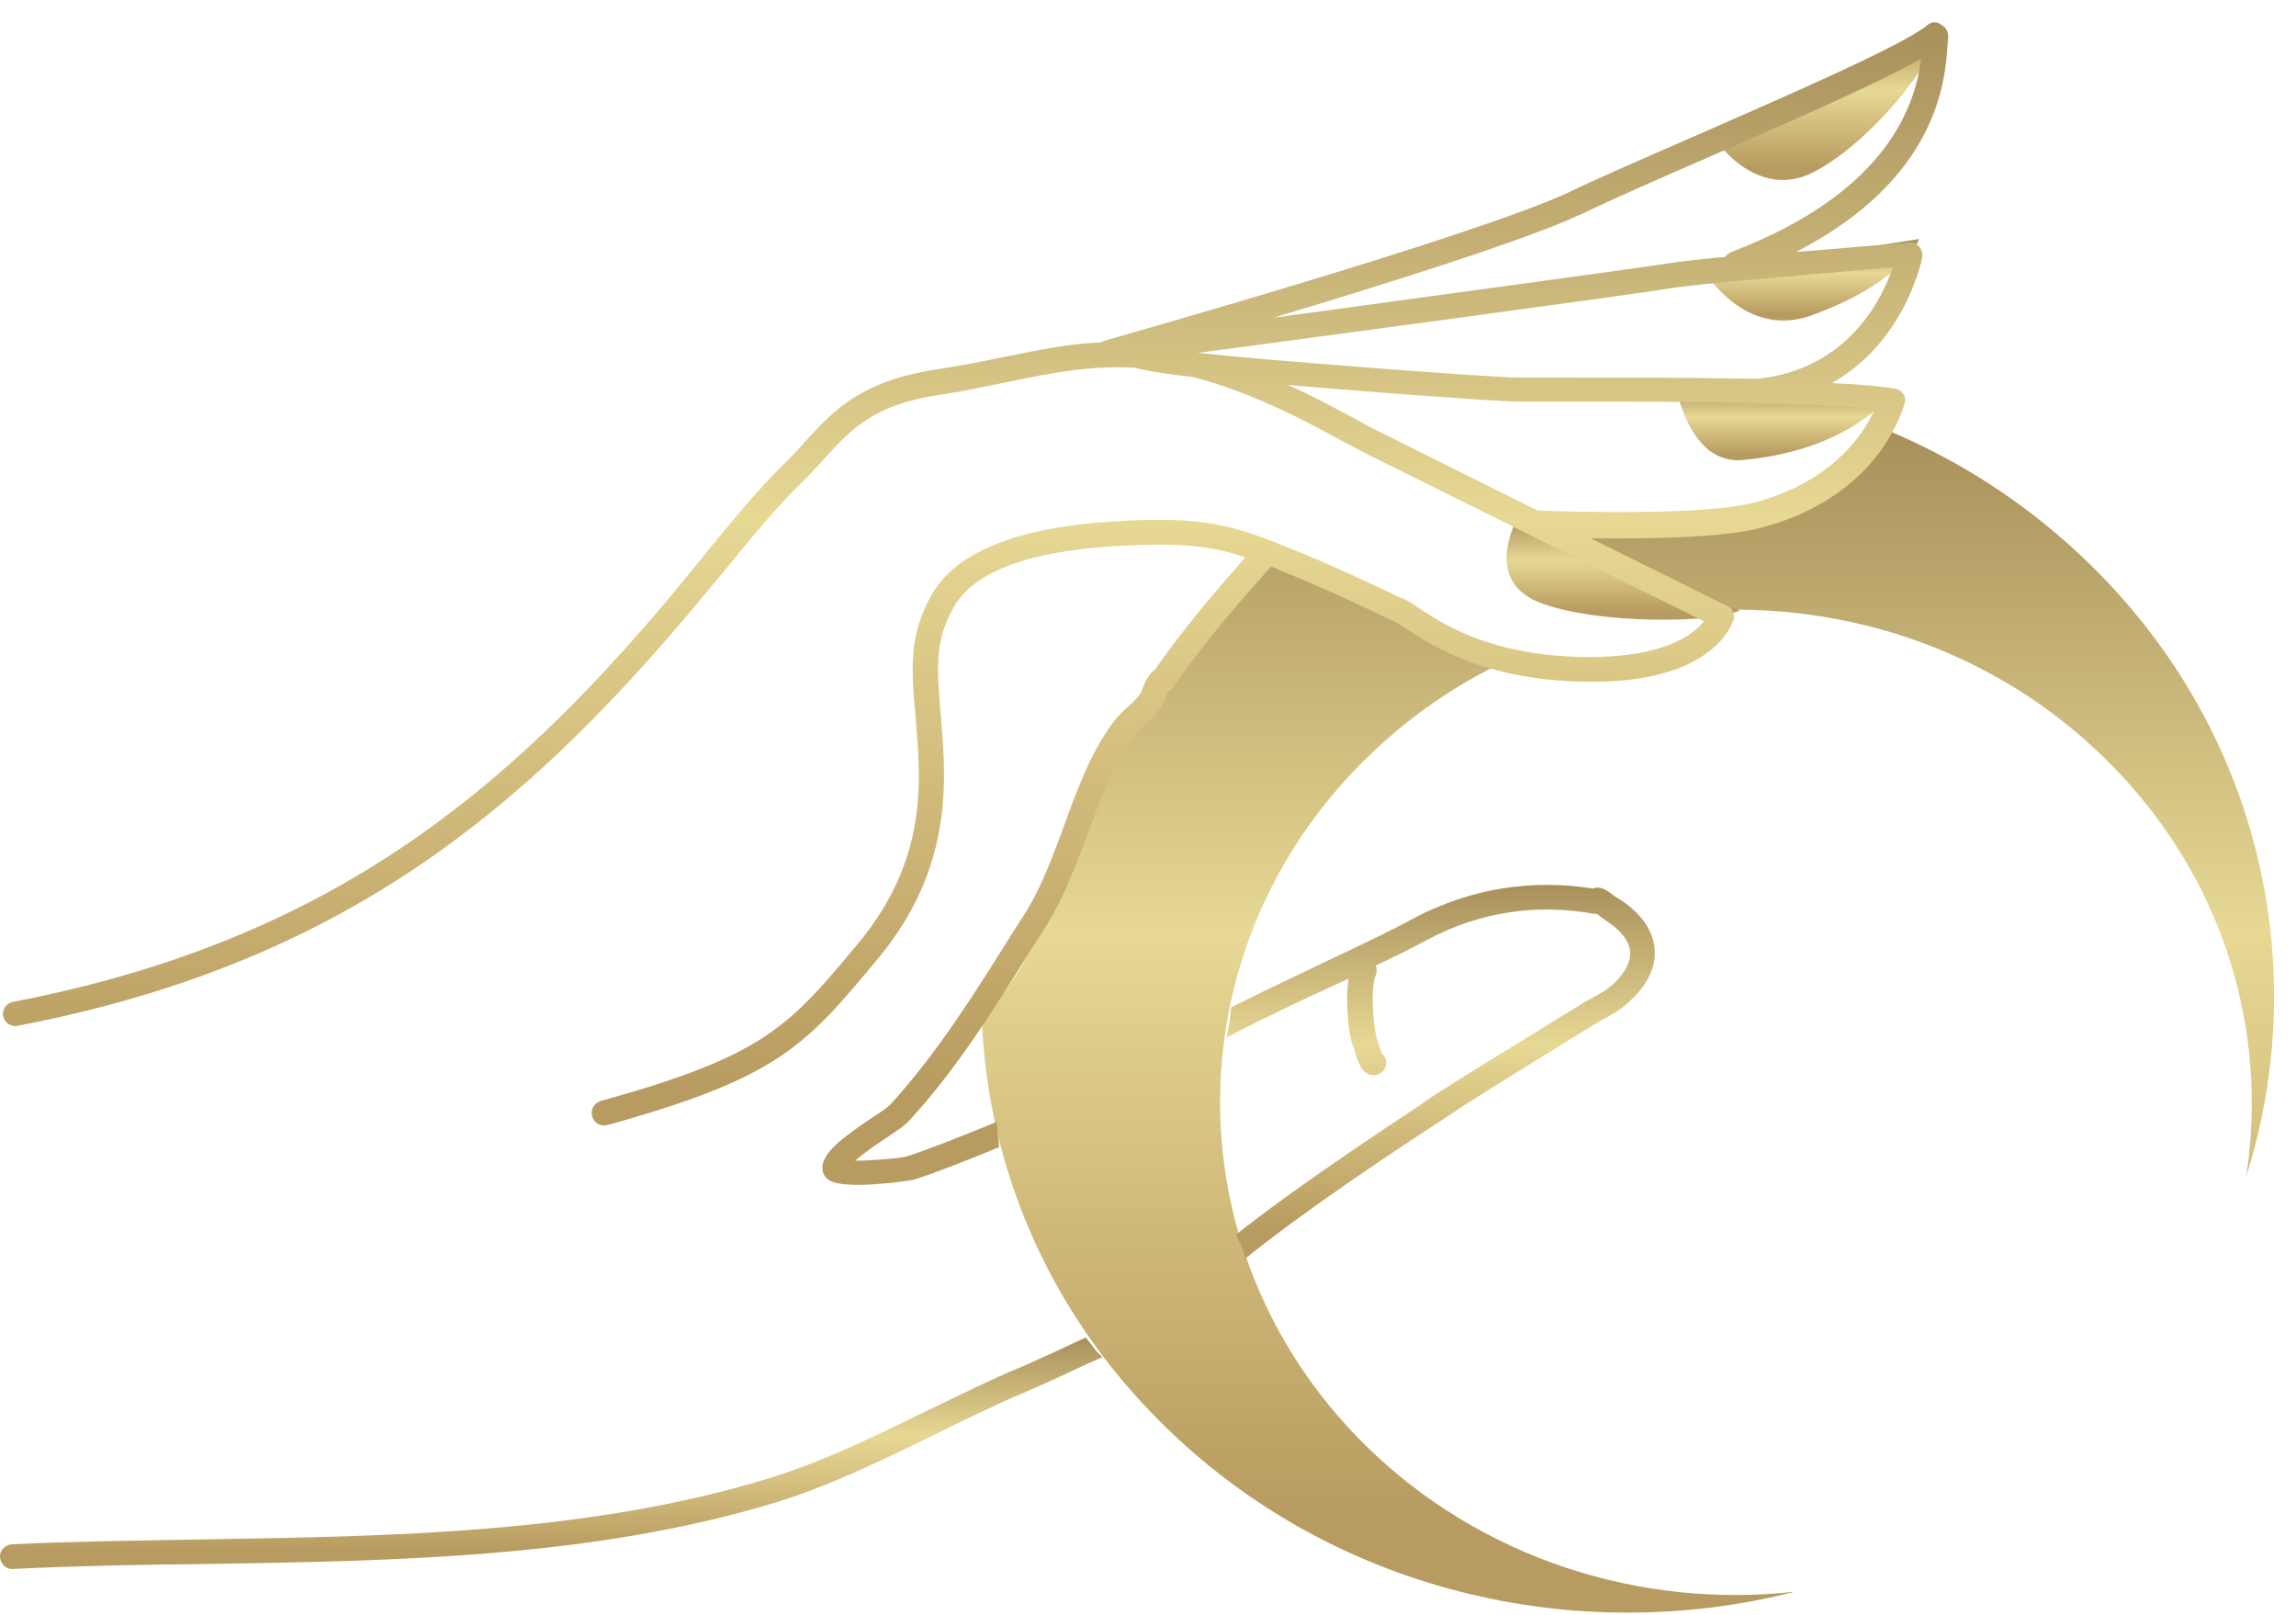 <svg width="91" height="64" viewBox="0 0 91 64" fill="none" xmlns="http://www.w3.org/2000/svg">
<path fill-rule="evenodd" clip-rule="evenodd" d="M67.359 24.205C67.018 23.839 66.408 23.644 66.018 23.473C65.091 23.083 64.237 22.546 63.334 22.132C63.041 21.985 61.724 21.692 61.919 21.18C62.066 20.839 62.602 20.765 62.944 20.741C63.944 20.643 64.993 20.765 66.018 20.765C68.872 20.717 72.068 19.96 73.8 17.643C73.922 17.496 74.166 17.204 74.41 16.886C77.533 18.131 80.436 19.985 82.949 22.473C89.633 29.084 91.634 38.404 89.023 46.625C89.926 40.819 88.121 34.696 83.51 30.134C79.143 25.791 73.19 23.815 67.359 24.205ZM38.914 40.429C39.523 39.697 40.109 38.941 40.548 38.184C41.158 37.086 41.426 35.867 41.939 34.72C42.378 33.744 43.134 32.89 43.524 31.89C43.866 31.061 43.89 30.182 44.281 29.353C44.622 28.621 45.354 28.133 45.745 27.401C46.476 26.035 47.379 24.888 48.331 23.669C48.696 23.181 48.989 22.595 49.526 22.254C51.087 21.302 52.917 23.4 54.283 23.913C55.405 24.327 56.576 24.644 57.674 25.084C58.431 25.376 59.211 25.742 60.016 26.035C58.065 26.913 56.235 28.109 54.6 29.621C46.476 37.111 46.257 49.48 54.088 57.238C58.675 61.775 65.042 63.751 71.141 63.068C62.431 65.288 52.771 63.044 46.086 56.433C41.524 51.944 39.157 46.211 38.914 40.429Z" fill="url(#paint0_linear_714_12874)"/>
<path fill-rule="evenodd" clip-rule="evenodd" d="M60.187 20.448C60.187 20.448 58.699 22.937 60.992 23.864C63.285 24.766 68.091 24.693 68.945 24.181C67.432 23.547 60.187 20.448 60.187 20.448Z" fill="url(#paint1_linear_714_12874)"/>
<path fill-rule="evenodd" clip-rule="evenodd" d="M68.018 5.567C68.018 5.567 69.653 7.982 71.897 6.811C74.141 5.64 76.728 2.444 76.947 0.98C76.972 0.956 68.677 5.201 68.018 5.567Z" fill="url(#paint2_linear_714_12874)"/>
<path fill-rule="evenodd" clip-rule="evenodd" d="M67.579 10.787C67.579 10.787 69.189 13.447 71.799 12.495C74.434 11.544 75.678 10.324 76.069 9.47L67.579 10.787Z" fill="url(#paint3_linear_714_12874)"/>
<path fill-rule="evenodd" clip-rule="evenodd" d="M66.408 15.252C66.408 15.252 66.921 18.423 69.067 18.228C73.02 17.862 74.556 16.032 75.215 15.471C72.702 15.252 66.408 15.252 66.408 15.252Z" fill="url(#paint4_linear_714_12874)"/>
<path d="M76.41 0.98C75.41 1.81 70.824 3.786 67.164 5.396C65.261 6.225 63.456 7.006 62.236 7.591C58.601 9.324 43.939 13.447 43.793 13.495C43.744 13.52 43.695 13.52 43.646 13.569C42.304 13.617 41.085 13.886 39.743 14.154C38.913 14.325 38.06 14.496 37.084 14.642C34.083 15.105 32.985 16.325 31.912 17.496C31.692 17.74 31.448 18.009 31.18 18.277C29.984 19.448 28.911 20.765 27.862 22.058C27.472 22.546 27.057 23.034 26.667 23.522C19.982 31.5 12.931 37.306 0.514 39.697C0.246 39.746 0.075 40.014 0.124 40.258C0.172 40.526 0.441 40.697 0.685 40.648C13.395 38.209 20.592 32.28 27.447 24.132C27.862 23.644 28.252 23.156 28.667 22.668C29.692 21.424 30.741 20.107 31.912 18.985C32.18 18.716 32.424 18.448 32.668 18.179C33.717 17.033 34.595 16.032 37.255 15.642C38.255 15.496 39.109 15.301 39.962 15.13C41.646 14.788 43.158 14.471 44.964 14.569C45.427 14.691 46.062 14.788 46.842 14.886C46.964 14.91 47.111 14.91 47.257 14.935C49.575 15.52 51.77 16.691 53.283 17.521C53.697 17.74 54.063 17.935 54.356 18.082C55.039 18.423 58.211 19.985 61.285 21.522C62.968 22.351 64.651 23.205 65.92 23.815C66.554 24.132 67.067 24.376 67.433 24.571C67.457 24.596 67.506 24.596 67.53 24.62C67.091 25.181 65.896 26.059 62.846 26.035C59.089 25.986 57.211 24.742 56.186 24.059C55.942 23.888 55.747 23.766 55.552 23.693C55.356 23.62 55.137 23.498 54.868 23.376C54.015 22.985 52.746 22.375 51.111 21.717C48.867 20.814 47.72 20.424 44.012 20.668C40.28 20.912 37.889 21.888 36.937 23.547C36.01 25.181 36.108 26.45 36.303 28.572L36.303 28.645C36.498 30.939 36.767 34.061 34.034 37.355C31.253 40.697 30.302 41.819 23.812 43.625C23.544 43.698 23.398 43.966 23.471 44.234C23.544 44.503 23.812 44.649 24.081 44.576C30.863 42.697 31.936 41.429 34.791 37.989C37.791 34.403 37.498 30.89 37.303 28.572L37.303 28.499C37.108 26.352 37.059 25.352 37.816 24.035C38.596 22.668 40.719 21.863 44.11 21.644C46.818 21.473 48.062 21.644 49.355 22.083C49.306 22.132 49.257 22.205 49.209 22.254C48.355 23.229 46.94 24.84 45.769 26.547C45.5 26.718 45.354 27.084 45.256 27.352C45.232 27.401 45.232 27.45 45.208 27.45C45.086 27.669 44.891 27.84 44.671 28.035C44.451 28.231 44.256 28.426 44.061 28.694C43.207 29.89 42.67 31.329 42.182 32.695C41.743 33.866 41.304 35.11 40.646 36.159C40.45 36.452 40.28 36.745 40.084 37.038C38.645 39.331 37.157 41.722 35.303 43.747C35.205 43.868 34.839 44.112 34.498 44.332C33.351 45.113 32.595 45.674 32.595 46.284C32.595 46.479 32.692 46.65 32.839 46.747C33.449 47.186 36.084 46.772 36.206 46.747C36.913 46.528 38.181 46.04 39.596 45.454C39.596 45.43 39.596 45.406 39.596 45.381C39.572 45.088 39.523 44.771 39.499 44.454C38.011 45.064 36.645 45.601 35.937 45.82C35.669 45.893 34.571 45.991 33.888 45.991C34.229 45.698 34.742 45.332 35.059 45.137C35.547 44.796 35.864 44.6 36.035 44.405C37.962 42.307 39.45 39.892 40.914 37.55C41.109 37.257 41.28 36.964 41.475 36.672C42.182 35.525 42.646 34.257 43.11 33.037C43.622 31.671 44.085 30.378 44.866 29.28C44.988 29.109 45.159 28.938 45.354 28.767C45.598 28.548 45.866 28.279 46.062 27.962C46.11 27.889 46.135 27.816 46.184 27.694C46.208 27.621 46.257 27.499 46.306 27.401C46.379 27.377 46.452 27.304 46.501 27.23C47.672 25.523 49.111 23.864 49.989 22.888C50.136 22.717 50.258 22.571 50.38 22.449C50.526 22.497 50.672 22.571 50.843 22.644C52.429 23.278 53.697 23.888 54.527 24.278C54.795 24.4 55.015 24.522 55.21 24.596C55.308 24.644 55.503 24.766 55.698 24.888C56.723 25.571 58.845 26.962 62.87 27.011C67.286 27.084 68.433 25.254 68.677 24.644C68.75 24.522 68.75 24.376 68.677 24.23C68.628 24.108 68.53 24.01 68.408 23.986C68.189 23.888 65.652 22.619 63.041 21.326C65.164 21.351 68.262 21.326 69.799 20.912C72.629 20.18 74.703 18.399 75.483 16.008C75.532 15.862 75.508 15.715 75.434 15.618C75.361 15.496 75.239 15.423 75.093 15.398C74.532 15.301 73.654 15.227 72.605 15.179C75.556 13.52 76.191 10.202 76.191 10.178C76.215 9.958 76.093 9.738 75.898 9.641C75.8 9.616 75.703 9.592 75.63 9.616C75.483 9.641 74.727 9.69 73.824 9.763C73.068 9.836 72.141 9.909 71.189 9.982C76.825 7.079 77.093 3.176 77.191 1.785C77.191 1.663 77.215 1.566 77.215 1.492C77.215 1.468 77.215 1.444 77.215 1.419C77.215 1.248 77.118 1.078 76.971 1.004C76.776 0.834 76.557 0.858 76.41 0.98ZM60.041 15.911C60.333 15.911 61.016 15.911 61.943 15.911C65.164 15.911 71.629 15.911 74.312 16.203C73.507 17.984 71.799 19.326 69.531 19.912C67.384 20.473 61.578 20.253 60.943 20.229C58.138 18.838 55.405 17.472 54.771 17.155C54.503 17.033 54.137 16.838 53.746 16.618C53.014 16.228 52.087 15.715 51.038 15.252C54.649 15.569 59.162 15.886 60.041 15.911ZM69.653 15.008C66.969 14.959 63.993 14.959 61.943 14.959C61.016 14.959 60.333 14.959 60.065 14.959C58.845 14.935 50.428 14.3 47.477 13.983C53.161 13.227 65.091 11.617 66.213 11.422C67.213 11.251 71.385 10.909 73.873 10.69C74.361 10.641 74.727 10.617 75.02 10.592C74.605 11.836 73.239 14.642 69.653 15.008ZM68.628 9.982C68.53 10.031 68.433 10.08 68.384 10.178C67.335 10.275 66.457 10.373 66.066 10.446C65.139 10.592 56.528 11.763 50.453 12.593C54.942 11.251 60.528 9.494 62.651 8.494C63.871 7.909 65.652 7.128 67.555 6.298C70.921 4.835 74.385 3.322 76.142 2.322C75.922 4.078 74.898 7.591 68.628 9.982Z" fill="url(#paint5_linear_714_12874)"/>
<path d="M56.088 36.355C55.161 36.867 53.966 37.428 52.575 38.087C51.453 38.623 50.16 39.233 48.794 39.916C48.769 40.258 48.721 40.624 48.647 40.965C48.647 41.014 48.623 41.063 48.599 41.112C50.209 40.282 51.697 39.575 52.99 38.989C53.161 38.916 53.307 38.843 53.453 38.77C53.307 39.648 53.453 40.965 53.6 41.38L53.624 41.429C53.819 42.088 53.966 42.6 54.454 42.6C54.722 42.6 54.942 42.38 54.942 42.112C54.942 41.966 54.868 41.819 54.771 41.746C54.746 41.673 54.673 41.502 54.576 41.161C54.551 41.112 54.551 41.087 54.551 41.063C54.429 40.673 54.307 39.111 54.527 38.648C54.576 38.526 54.576 38.379 54.527 38.257C55.308 37.892 55.991 37.55 56.576 37.233C58.65 36.135 60.87 35.793 63.188 36.208C63.212 36.208 63.261 36.208 63.285 36.208C63.309 36.233 63.334 36.233 63.358 36.257C63.431 36.33 63.529 36.379 63.578 36.428C63.919 36.647 64.188 36.867 64.383 37.135C64.603 37.452 64.822 37.94 64.237 38.672C64.115 38.819 63.993 38.965 63.822 39.087C63.627 39.258 63.358 39.404 63.09 39.55C62.944 39.624 62.773 39.721 62.626 39.819C59.528 41.722 57.698 42.844 57.064 43.259C56.869 43.381 56.601 43.551 56.308 43.771C54.576 44.918 51.331 47.064 48.989 48.919C49.062 49.065 49.135 49.26 49.209 49.407C49.233 49.48 49.257 49.528 49.282 49.602C49.282 49.626 49.306 49.65 49.306 49.675C49.331 49.748 49.331 49.797 49.355 49.87C51.672 47.992 55.064 45.747 56.844 44.576C57.162 44.381 57.43 44.186 57.625 44.064C58.235 43.649 60.04 42.527 63.139 40.624C63.285 40.551 63.407 40.453 63.553 40.38C63.871 40.209 64.188 40.038 64.456 39.794C64.651 39.624 64.847 39.428 64.993 39.258C65.725 38.355 65.773 37.404 65.188 36.55C64.92 36.184 64.554 35.842 64.09 35.574C64.041 35.55 63.993 35.501 63.944 35.476C63.7 35.281 63.431 35.086 63.139 35.208C60.675 34.818 58.308 35.208 56.088 36.355Z" fill="url(#paint6_linear_714_12874)"/>
<path d="M43.695 53.773C43.573 53.651 43.451 53.554 43.354 53.407C43.256 53.261 43.134 53.139 43.037 52.993C42.793 53.115 42.549 53.212 42.305 53.334C41.548 53.676 40.792 54.042 40.012 54.359C38.889 54.847 37.767 55.408 36.645 55.945C34.596 56.945 32.498 57.969 30.375 58.604C23.325 60.751 15.567 60.873 8.101 60.995C5.589 61.043 2.978 61.068 0.465 61.19C0.197 61.214 -0.023 61.434 0.002 61.702C0.026 61.971 0.246 62.19 0.514 62.166C3.027 62.044 5.613 61.995 8.126 61.971C15.664 61.849 23.471 61.727 30.668 59.555C32.839 58.897 34.986 57.847 37.084 56.823C38.182 56.286 39.304 55.725 40.402 55.261C41.183 54.92 41.963 54.578 42.719 54.212C43.037 54.066 43.354 53.92 43.695 53.773Z" fill="url(#paint7_linear_714_12874)"/>
<defs>
<linearGradient id="paint0_linear_714_12874" x1="65.091" y1="60.065" x2="65.091" y2="16.886" gradientUnits="userSpaceOnUse">
<stop stop-color="#B89B60"/>
<stop offset="0.536" stop-color="#E7D894"/>
<stop offset="1" stop-color="#A8905B"/>
</linearGradient>
<linearGradient id="paint1_linear_714_12874" x1="64.431" y1="24.222" x2="64.431" y2="20.448" gradientUnits="userSpaceOnUse">
<stop stop-color="#B89B60"/>
<stop offset="0.536" stop-color="#E7D894"/>
<stop offset="1" stop-color="#A8905B"/>
</linearGradient>
<linearGradient id="paint2_linear_714_12874" x1="72.582" y1="6.63" x2="72.582" y2="0.98" gradientUnits="userSpaceOnUse">
<stop stop-color="#B89B60"/>
<stop offset="0.536" stop-color="#E7D894"/>
<stop offset="1" stop-color="#A8905B"/>
</linearGradient>
<linearGradient id="paint3_linear_714_12874" x1="71.918" y1="12.437" x2="71.918" y2="9.47" gradientUnits="userSpaceOnUse">
<stop stop-color="#B89B60"/>
<stop offset="0.536" stop-color="#E7D894"/>
<stop offset="1" stop-color="#A8905B"/>
</linearGradient>
<linearGradient id="paint4_linear_714_12874" x1="70.91" y1="17.994" x2="70.91" y2="15.252" gradientUnits="userSpaceOnUse">
<stop stop-color="#B89B60"/>
<stop offset="0.536" stop-color="#E7D894"/>
<stop offset="1" stop-color="#A8905B"/>
</linearGradient>
<linearGradient id="paint5_linear_714_12874" x1="39.522" y1="43.193" x2="39.522" y2="0.883" gradientUnits="userSpaceOnUse">
<stop stop-color="#B89B60"/>
<stop offset="0.536" stop-color="#E7D894"/>
<stop offset="1" stop-color="#A8905B"/>
</linearGradient>
<linearGradient id="paint6_linear_714_12874" x1="57.282" y1="48.663" x2="57.282" y2="35.061" gradientUnits="userSpaceOnUse">
<stop stop-color="#B89B60"/>
<stop offset="0.536" stop-color="#E7D894"/>
<stop offset="1" stop-color="#A8905B"/>
</linearGradient>
<linearGradient id="paint7_linear_714_12874" x1="22.333" y1="61.419" x2="22.333" y2="52.993" gradientUnits="userSpaceOnUse">
<stop stop-color="#B89B60"/>
<stop offset="0.536" stop-color="#E7D894"/>
<stop offset="1" stop-color="#A8905B"/>
</linearGradient>
</defs>
</svg>
